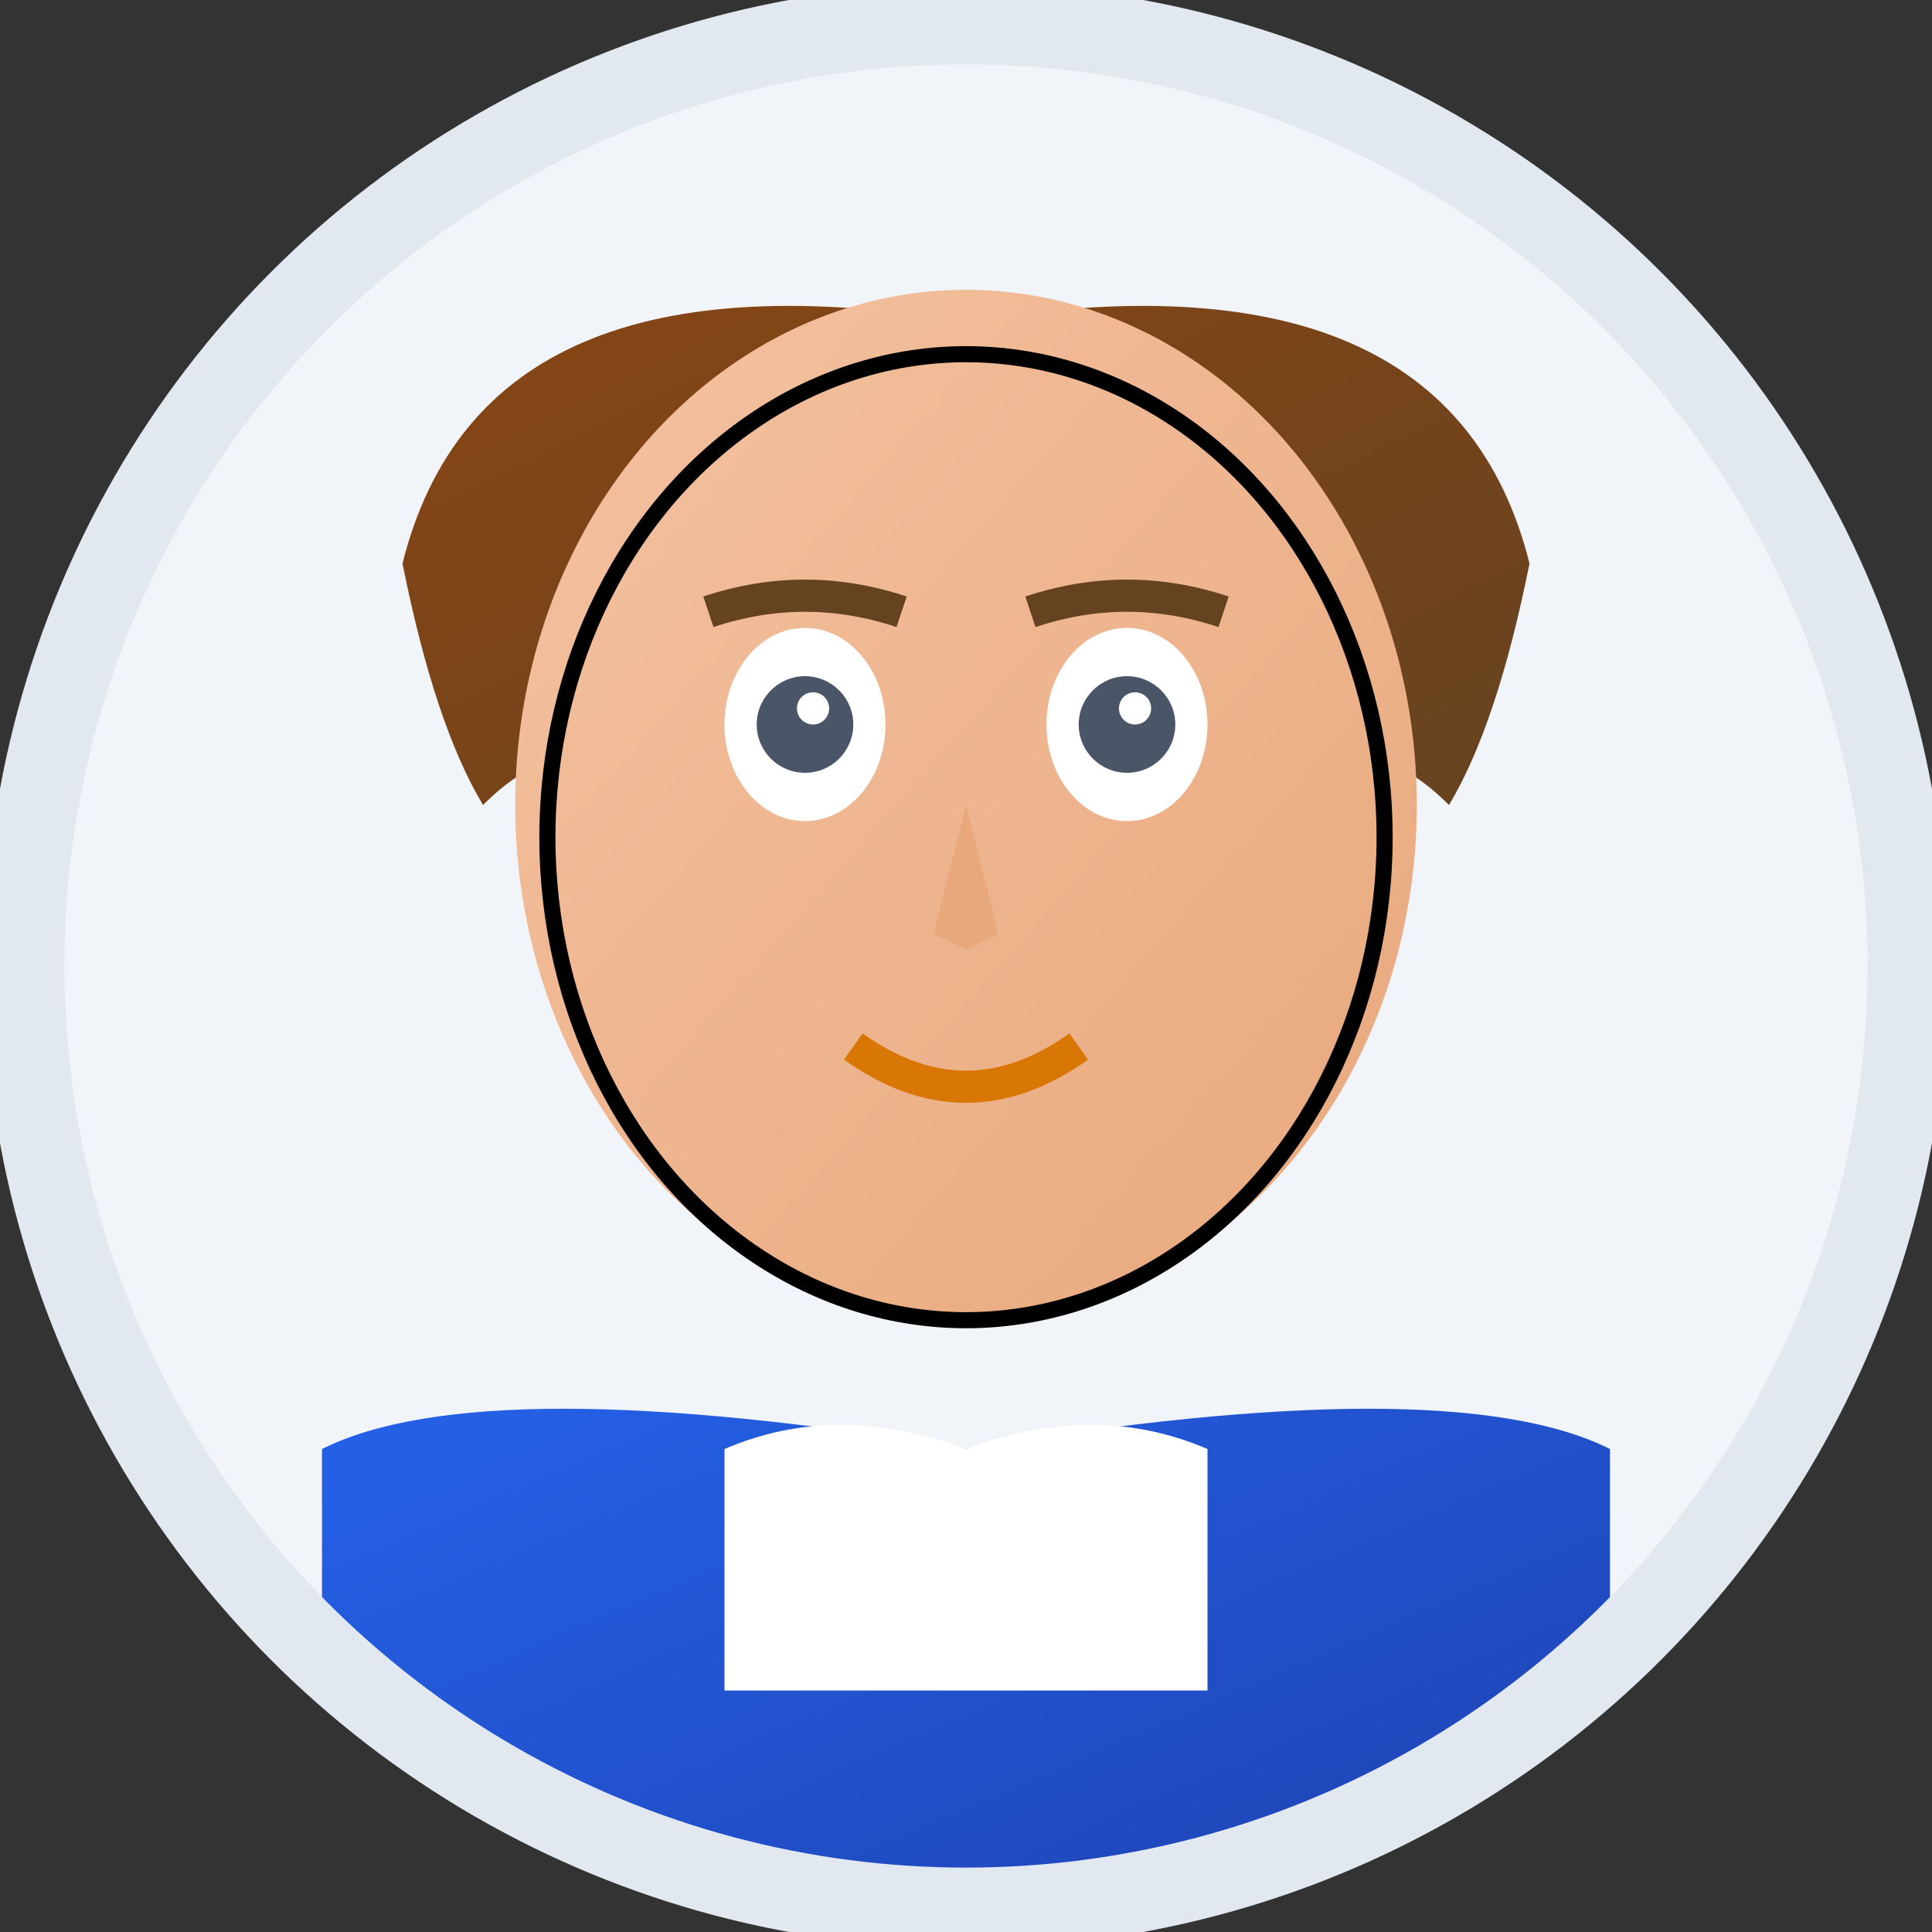 <svg width="120" height="120" viewBox="0 0 120 120" xmlns="http://www.w3.org/2000/svg">
  <rect x="0" y="0" width="120" height="120" fill="#333333" stroke="none"/>
  <defs>
    <!-- Perfect circular clipping mask -->
    <clipPath id="circleClip">
      <circle cx="60" cy="60" r="58"/>
    </clipPath>
    
    <linearGradient id="skinGradient" x1="0%" y1="0%" x2="100%" y2="100%">
      <stop offset="0%" style="stop-color:#f4c2a1;stop-opacity:1" />
      <stop offset="100%" style="stop-color:#e8a87c;stop-opacity:1" />
    </linearGradient>
    <linearGradient id="hairGradient" x1="0%" y1="0%" x2="100%" y2="100%">
      <stop offset="0%" style="stop-color:#8b4513;stop-opacity:1" />
      <stop offset="100%" style="stop-color:#654321;stop-opacity:1" />
    </linearGradient>
    <linearGradient id="clothingGradient" x1="0%" y1="0%" x2="100%" y2="100%">
      <stop offset="0%" style="stop-color:#2563eb;stop-opacity:1" />
      <stop offset="100%" style="stop-color:#1e40af;stop-opacity:1" />
    </linearGradient>
  </defs>
  
  <!-- Background circle with button-like styling -->
  <circle cx="60" cy="60" r="60" fill="#f8fafc" stroke="#e2e8f0" stroke-width="2"/>
  
  <!-- Content clipped to perfect circle -->
  <g clip-path="url(#circleClip)">
    <!-- Professional background -->
    <rect x="0" y="0" width="120" height="120" fill="#f1f5f9"/>
    
    <!-- Clothing/Professional attire -->
    <path d="M20 90 Q30 85, 60 90 Q90 85, 100 90 L100 120 L20 120 Z" fill="url(#clothingGradient)"/>
    <!-- Professional collar -->
    <path d="M45 90 Q52 87, 60 90 Q68 87, 75 90 L75 105 L45 105 Z" fill="#ffffff"/>
    
    <!-- Hair (fuller, more professional) -->
    <path d="M25 35 Q30 15, 60 20 Q90 15, 95 35 Q93 45, 90 50 Q85 45, 80 48 Q75 40, 70 42 Q65 35, 60 37 Q55 35, 50 42 Q45 40, 40 48 Q35 45, 30 50 Q27 45, 25 35" fill="url(#hairGradient)"/>
    
    <!-- Face (centered headshot) -->
    <ellipse cx="60" cy="50" rx="28" ry="32" fill="url(#skinGradient)"/>
    
    <!-- Eyes (more detailed) -->
    <ellipse cx="50" cy="45" rx="5" ry="6" fill="#ffffff"/>
    <ellipse cx="70" cy="45" rx="5" ry="6" fill="#ffffff"/>
    <circle cx="50" cy="45" r="3" fill="#4a5568"/>
    <circle cx="70" cy="45" r="3" fill="#4a5568"/>
    <circle cx="50.5" cy="44" r="1" fill="#ffffff"/>
    <circle cx="70.5" cy="44" r="1" fill="#ffffff"/>
    
    <!-- Eyebrows -->
    <path d="M44 38 Q50 36, 56 38" stroke="#654321" stroke-width="2" fill="none"/>
    <path d="M64 38 Q70 36, 76 38" stroke="#654321" stroke-width="2" fill="none"/>
    
    <!-- Nose -->
    <path d="M60 50 L58 58 L60 59 L62 58 Z" fill="#e8a87c"/>
    
    <!-- Mouth (professional smile) -->
    <path d="M53 65 Q60 70, 67 65" stroke="#d97706" stroke-width="2" fill="none"/>
    
    <!-- Subtle shadow for depth -->
    <ellipse cx="60" cy="52" rx="26" ry="30" fill="none" stroke="#00000008" stroke-width="1"/>
  </g>
  
  <!-- Perfect circular border -->
  <circle cx="60" cy="60" r="58" fill="none" stroke="#e2e8f0" stroke-width="4"/>
</svg>